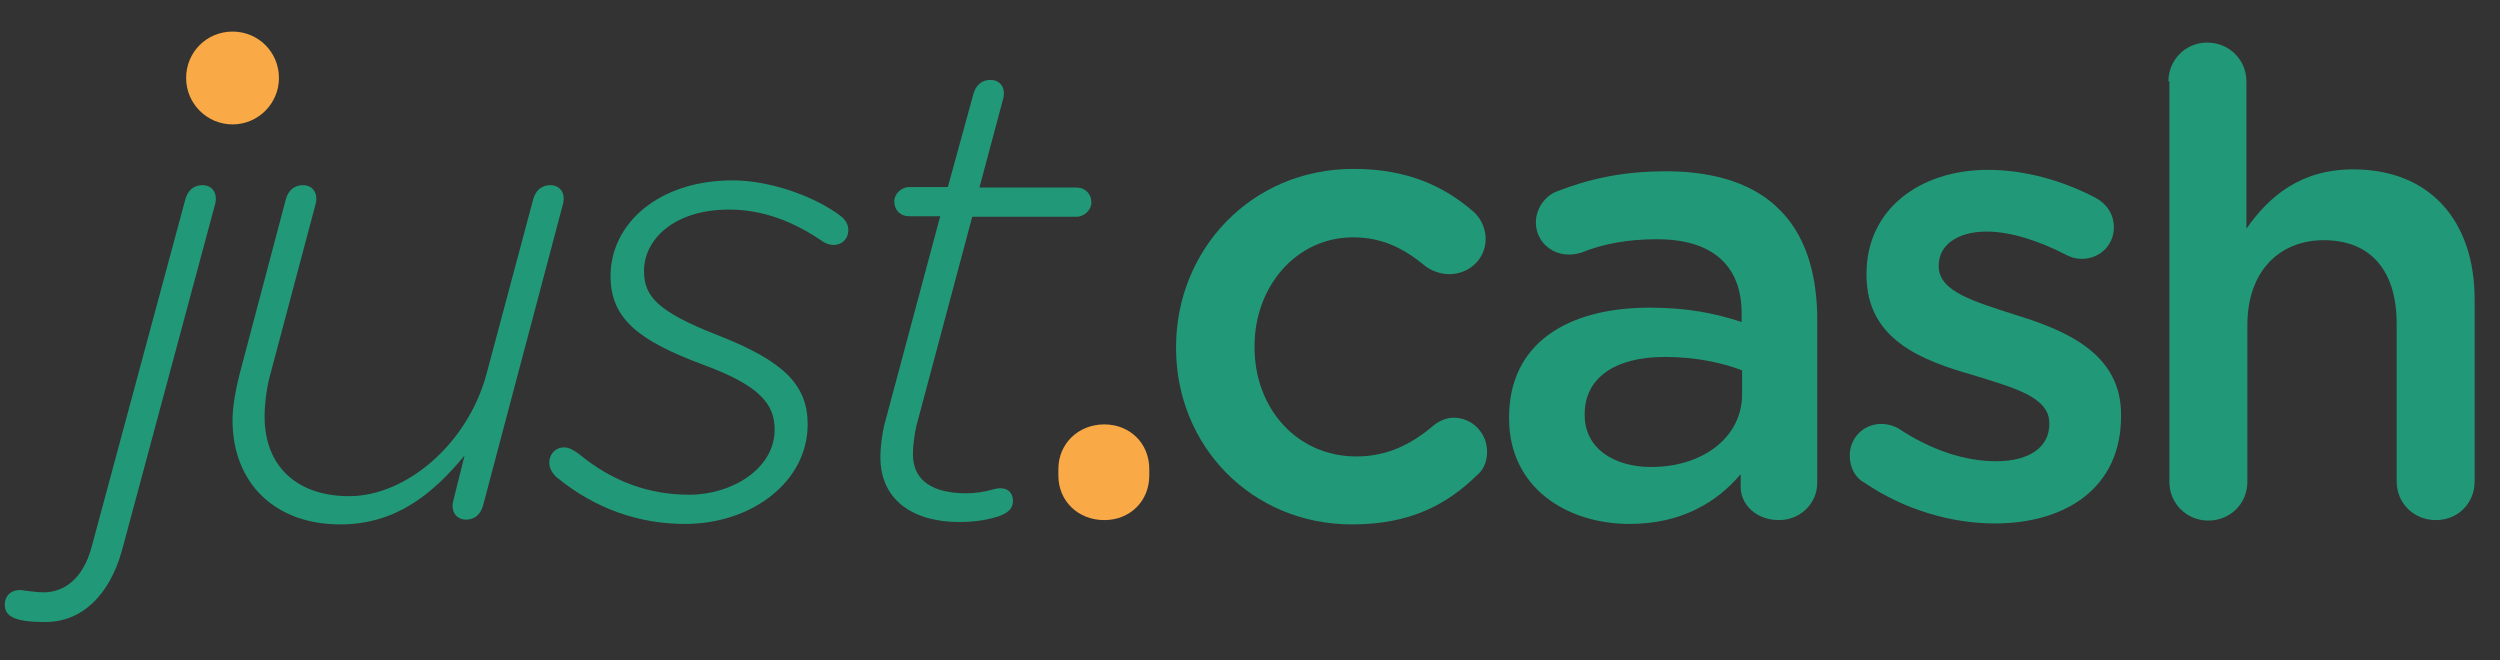 <?xml version="1.0" encoding="utf-8"?>
<!-- Generator: Adobe Illustrator 19.2.1, SVG Export Plug-In . SVG Version: 6.00 Build 0)  -->
<svg version="1.1" id="Layer_1" xmlns="http://www.w3.org/2000/svg" xmlns:xlink="http://www.w3.org/1999/xlink" x="0px" y="0px"
	 viewBox="0 0 522.5 138" style="enable-background:new 0 0 522.5 138;" xml:space="preserve">
<rect x="0" y="0" width="522.5" height="138" fill="#333333" stroke="none"/>
<style type="text/css">
	.st0{fill:#FFFFFF;}
	.st1{fill:#219978;}
	.st2{fill:#F9A945;}
</style>
<g>
	<path class="st0" d="M47.7,22c-2.4,0-4-1.6-3.5-3.8l0.9-3.5c0.5-2,2.3-3.1,4.6-3.1c2.4,0,4,1.6,3.5,3.8l-0.9,3.5
		C51.7,20.9,49.9,22,47.7,22"/>
	<path class="st1" d="M25.5,115c-2.6,9.4-8.4,15-16,15c-5.8,0-8.5-0.9-8.5-3.6c0-2,1.5-3.4,3.9-3c0.9,0.1,2.8,0.4,4.2,0.4
		c4.3,0,8.2-2.8,10-9.3l19.6-72.7c0.5-2,1.8-3.1,3.6-3.1c2,0,3.2,1.6,2.7,3.8L25.5,115z"/>
	<path class="st1" d="M94.7,104.8l2.4-9.6c-6.7,8.1-14.4,14.4-26,14.4c-13.6,0-22.5-8.6-22.5-21.8c0-3,0.7-6.5,1.5-9.7l9.6-36.3
		c0.5-2,1.8-3.1,3.6-3.1c2,0,3.2,1.6,2.7,3.8l-9.6,36.1c-0.7,2.6-1.1,5.9-1.1,8.5c0,10.3,6.7,16.6,17.7,16.6
		c11.7,0,24.7-10.7,28.7-25.6l9.7-36.3c0.5-2,1.8-3.1,3.6-3.1c2,0,3.2,1.6,2.7,3.8l-16.7,63c-0.5,2-1.8,3.1-3.6,3.1
		C95.4,108.6,94.2,106.9,94.7,104.8"/>
	<path class="st1" d="M161.9,89.8c0-5.3-3-9.2-15-13.6c-13.1-4.9-19.3-9.4-19.3-18.5c0-10.9,10-20,25.5-20c8.5,0,17.8,3.8,22.4,7.3
		c1.1,0.8,1.8,1.8,1.8,3.1c0,1.8-1.3,3.1-3.1,3.1c-0.8,0-1.8-0.4-2.2-0.7c-5.8-4-12.3-6.7-19.6-6.7c-11.6,0-17.8,6.3-17.8,12.8
		c0,5.3,2.7,8.5,15.5,13.5c13.8,5.4,18.7,10.4,18.7,18.6c0,12-11.7,20.8-25.6,20.8c-9.6,0-18.7-3.1-26.8-9.7
		c-0.9-0.8-1.6-1.9-1.6-3.1c0-1.8,1.3-3.2,3.1-3.2c0.9,0,1.9,0.5,3,1.3c7.1,5.9,14.8,8.6,23.2,8.6C152.9,103.4,161.9,98,161.9,89.8"
		/>
	<path class="st1" d="M203.4,19.8c0.5-2,1.8-3.1,3.6-3.1c2,0,3.2,1.6,2.7,3.8l-5,18.7H225c1.8,0,3.1,1.3,3.1,3.1c0,1.6-1.5,3-3.1,3
		h-21.8l-11.7,43.8c-0.4,1.8-0.7,4.2-0.7,5.8c0,5.7,4.3,8.2,11.2,8.2c1.8,0,3.8-0.3,5.5-0.8c2.7-0.8,4.2,0.4,4.2,2.4
		c0,1.5-0.9,2.4-2.7,3.1c-2.3,0.8-5.1,1.3-8.5,1.3c-9.2,0-16.5-4.2-16.5-13.6c0-2.2,0.4-4.9,0.8-6.6l11.7-43.7h-6.5
		c-1.8,0-3.1-1.3-3.1-3.1c0-1.6,1.5-3,3.1-3h8.1L203.4,19.8z"/>
	<path class="st2" d="M230.8,88.7c5.4,0,9.4,4,9.4,9.3v1.4c0,5.3-4,9.3-9.4,9.3c-5.5,0-9.6-4-9.6-9.3V98
		C221.2,92.8,225.3,88.7,230.8,88.7"/>
	<path class="st1" d="M245.8,72.8v-0.3c0-20.2,15.6-37.2,37.1-37.2c11.2,0,18.9,3.6,25,8.9c1.1,0.9,2.6,3,2.6,5.7
		c0,4.2-3.4,7.4-7.6,7.4c-2,0-3.8-0.8-4.9-1.6c-4.2-3.5-8.8-6.1-15.2-6.1c-11.9,0-20.6,10.3-20.6,22.7v0.3
		c0,12.7,8.8,22.8,21.3,22.8c6.5,0,11.5-2.6,15.9-6.3c0.9-0.8,2.6-1.8,4.4-1.8c3.9,0,7,3.2,7,7.1c0,2.2-0.8,3.9-2.3,5.1
		c-6.3,6.1-14,10.1-25.9,10.1C261.4,109.6,245.8,93,245.8,72.8"/>
	<path class="st1" d="M371.9,43.8c-5-5.1-13-8-23.6-8c-9.3,0-16.2,1.6-22.9,4.2c-2.4,0.9-4.4,3.5-4.4,6.5c0,3.8,3.1,6.7,6.9,6.7
		c0.8,0,1.6-0.1,2.6-0.4c4.4-1.8,9.6-2.8,15.8-2.8c11.5,0,17.7,5.4,17.7,15.5v1.8c-5.5-1.8-11.2-3-19.2-3
		c-17.4,0-29.4,7.6-29.4,22.9v0.3c0,14.3,11.9,22,25.2,22c10.9,0,18.3-4.6,23.2-10.4v2.7c0,3.6,3.2,6.9,8,6.9c4.4,0,8-3.4,8-7.8
		V65.8C379.6,56.5,377.1,48.9,371.9,43.8z M364.1,82.4c0,9-8.2,15.2-19,15.2c-7.8,0-13.9-3.9-13.9-10.8v-0.3
		c0-7.4,6.2-11.9,16.7-11.9c6.5,0,12,1.2,16.2,2.8V82.4z"/>
	<path class="st1" d="M389.7,100.9c-1.8-0.9-3.1-3-3.1-5.7c0-3.6,2.8-6.6,6.6-6.6c1.3,0,2.6,0.4,3.5,0.9c6.9,4.6,14,6.9,20.5,6.9
		c7,0,11.1-3,11.1-7.7v-0.3c0-5.5-7.6-7.4-15.9-10c-10.5-3-22.3-7.3-22.3-20.9v-0.3c0-13.5,11.2-21.7,25.4-21.7
		c7.6,0,15.5,2.2,22.4,5.8c2.3,1.2,3.9,3.4,3.9,6.2c0,3.8-3,6.6-6.7,6.6c-1.3,0-2.2-0.3-3.2-0.8c-5.8-3-11.7-4.9-16.7-4.9
		c-6.3,0-10,3-10,7v0.3c0,5.3,7.7,7.4,16,10.1c10.4,3.2,22.1,8,22.1,20.8V87c0,15-11.6,22.4-26.4,22.4
		C407.8,109.4,397.9,106.5,389.7,100.9"/>
	<path class="st1" d="M453.2,17c0-4.4,3.5-8.1,8.1-8.1c4.6,0,8.2,3.6,8.2,8.1v30.8c4.6-6.6,11.2-12.4,22.3-12.4
		c16.1,0,25.4,10.8,25.4,27.2v38c0,4.6-3.5,8.1-8.1,8.1c-4.6,0-8.2-3.5-8.2-8.1v-33c0-11.1-5.5-17.4-15.2-17.4
		c-9.4,0-16,6.6-16,17.7v32.8c0,4.6-3.6,8.1-8.2,8.1c-4.4,0-8.1-3.5-8.1-8.1V17z"/>
	<path class="st2" d="M58.3,16.3c0,5.3-4.3,9.7-9.7,9.7c-5.3,0-9.7-4.3-9.7-9.7s4.3-9.7,9.7-9.7C54,6.6,58.3,10.9,58.3,16.3"/>
</g>
</svg>
